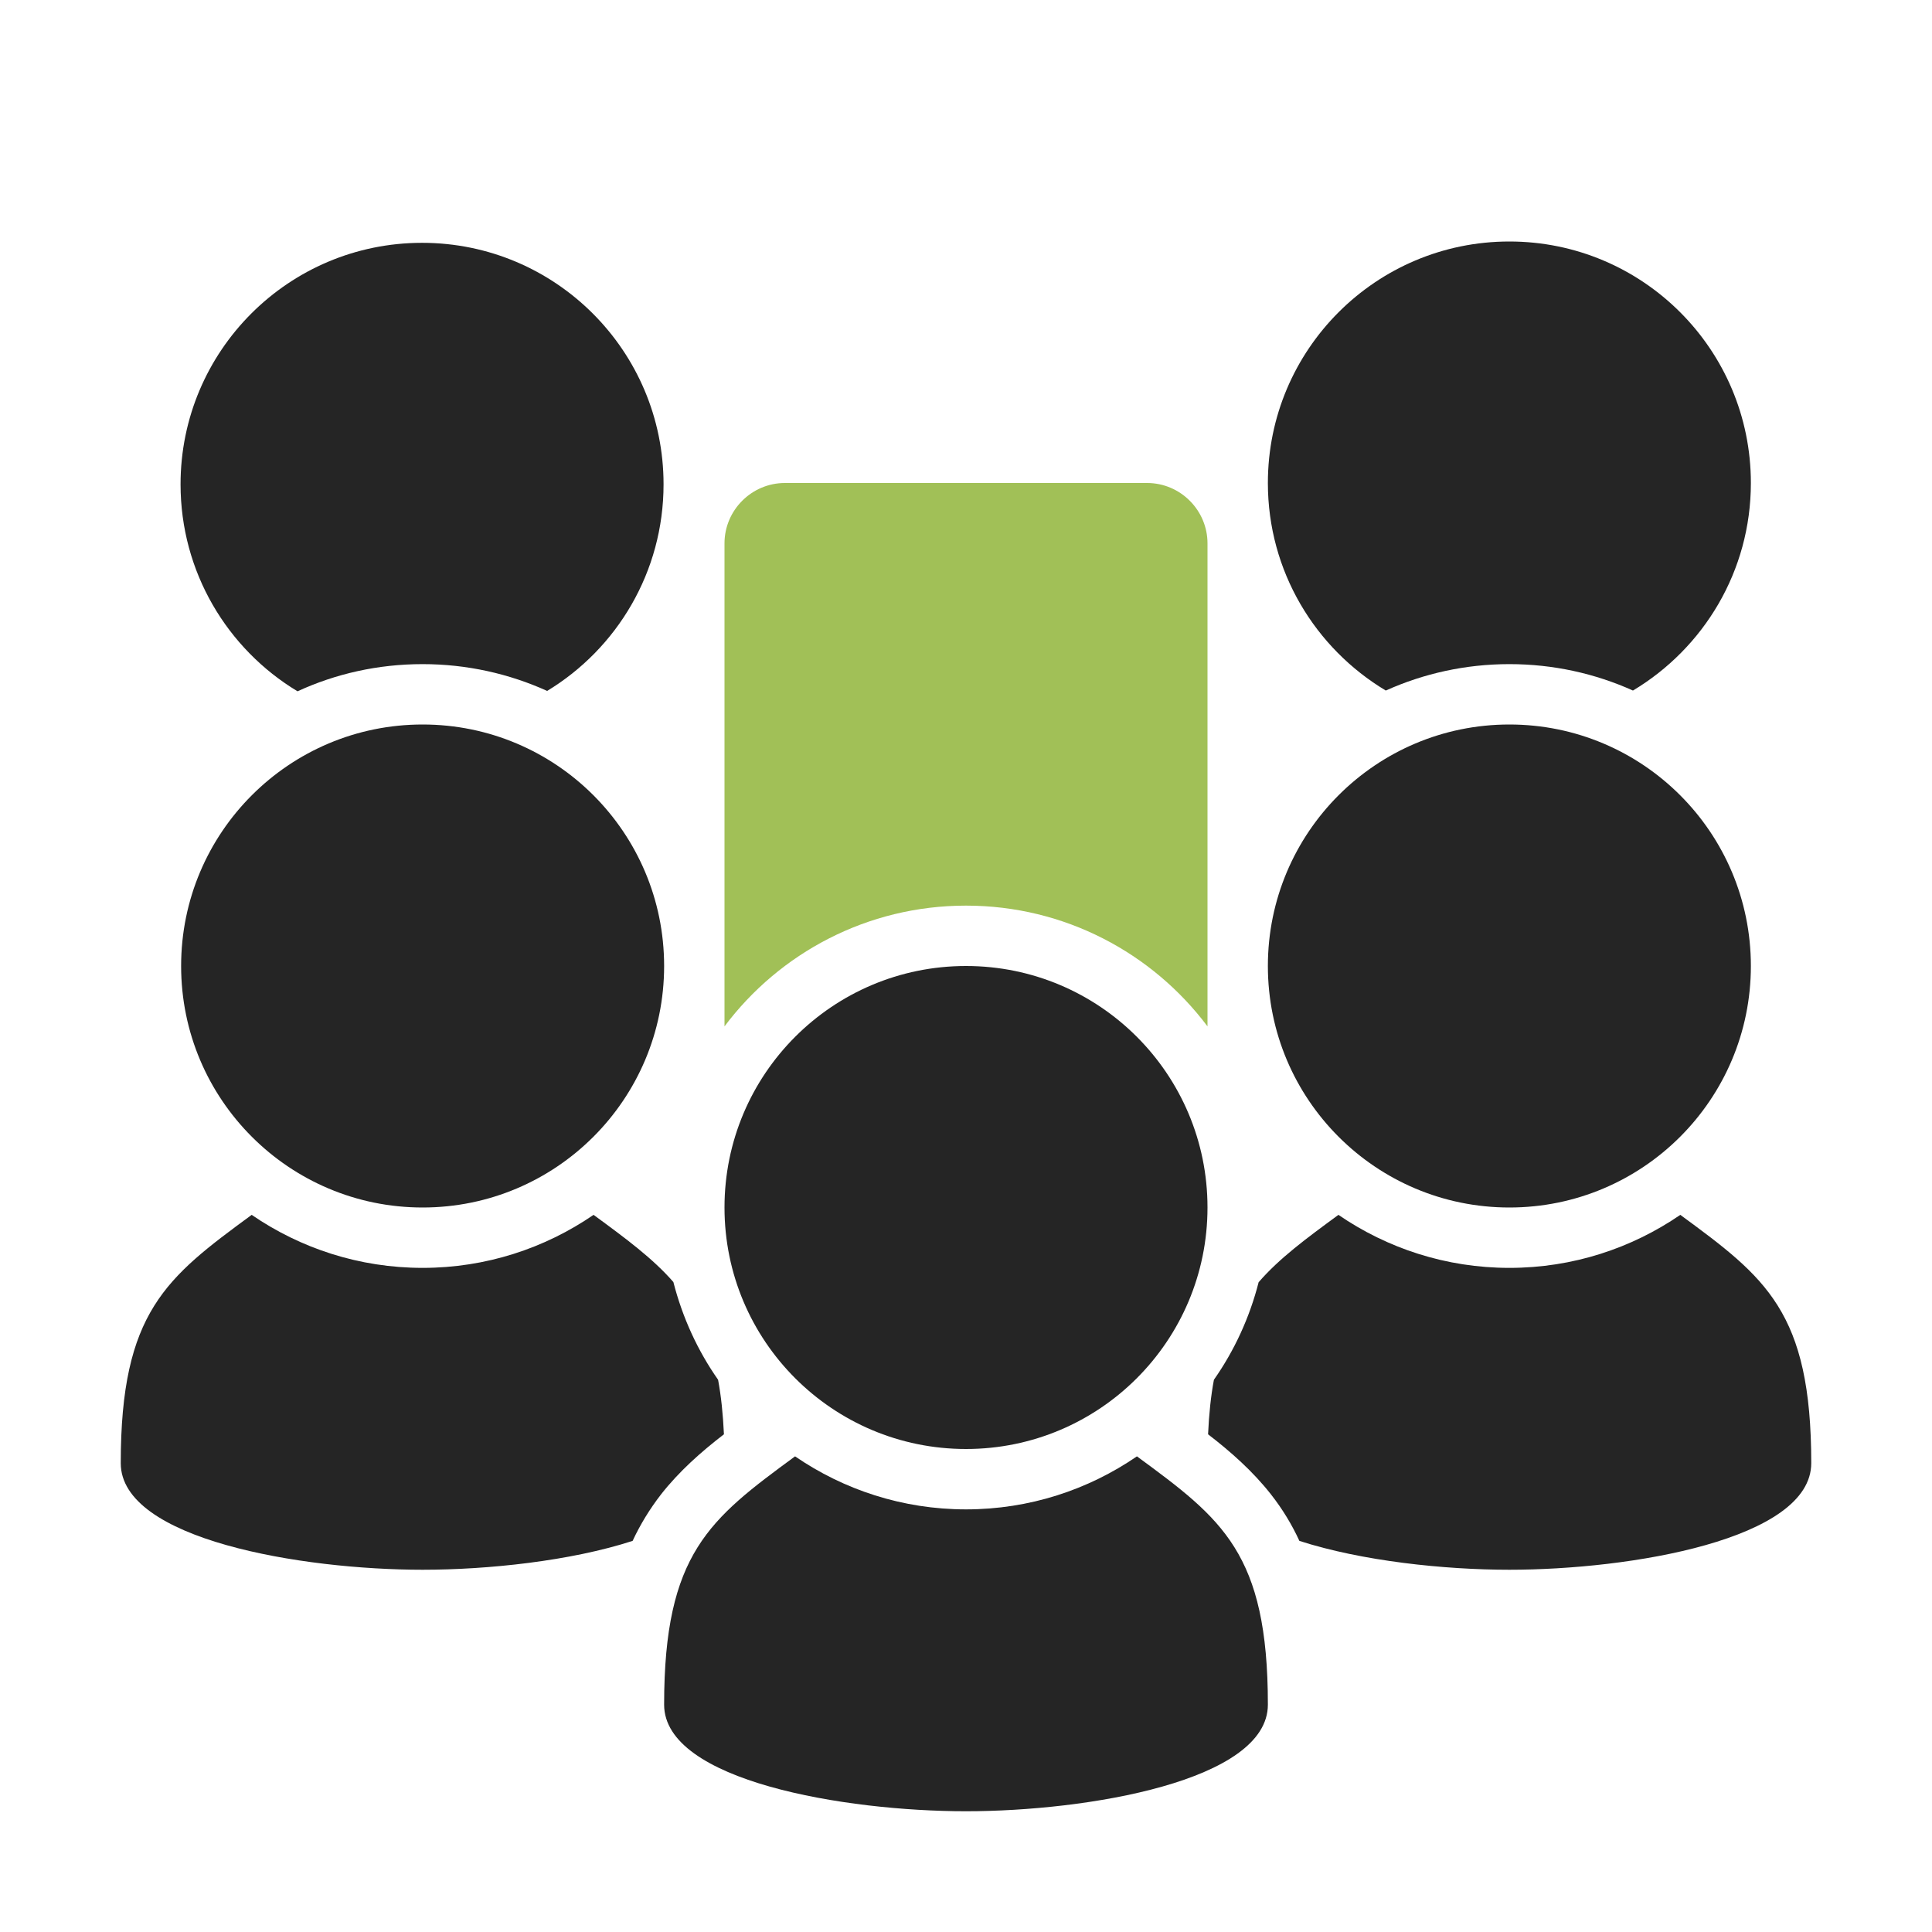 <?xml version="1.0" encoding="UTF-8"?>
<!DOCTYPE svg PUBLIC "-//W3C//DTD SVG 1.1//EN" "http://www.w3.org/Graphics/SVG/1.1/DTD/svg11.dtd">
<svg xmlns="http://www.w3.org/2000/svg" xml:space="preserve" width="1024px" height="1024px" shape-rendering="geometricPrecision" text-rendering="geometricPrecision" image-rendering="optimizeQuality" fill-rule="nonzero" clip-rule="evenodd" viewBox="0 0 10240 10240" xmlns:xlink="http://www.w3.org/1999/xlink">
	<title>users_meeting icon</title>
	<desc>users_meeting icon from the IconExperience.com O-Collection. Copyright by INCORS GmbH (www.incors.com).</desc>
	<path id="curve8" fill="#A1C057" d="M4160 2560l1920 0c176,0 320,144 320,320l0 2560c-292,-389 -757,-640 -1280,-640 -523,0 -988,251 -1280,640l0 -2560c0,-176 144,-320 320,-320z"/>
	<path id="curve7" fill="#252525" d="M8000 1280c707,0 1280,573 1280,1280 0,468 -251,876 -625,1100 -200,-90 -422,-140 -655,-140 -233,0 -455,50 -655,140 -374,-224 -625,-632 -625,-1100 0,-707 573,-1280 1280,-1280z"/>
	<path id="curve6" fill="#252525" d="M9600 7755c0,405 -960,565 -1600,565 -345,0 -782,-46 -1113,-153 -39,-85 -89,-168 -151,-247 -96,-122 -211,-224 -333,-318 5,-108 15,-204 31,-289 108,-154 189,-329 237,-517 109,-126 251,-231 423,-357 258,177 570,281 906,281 336,0 648,-104 906,-281 452,332 694,513 694,1316z"/>
	<path id="curve5" fill="#252525" d="M8000 3840c707,0 1280,573 1280,1280 0,707 -573,1280 -1280,1280 -707,0 -1280,-573 -1280,-1280 0,-707 573,-1280 1280,-1280z"/>
	<path id="curve4" fill="#252525" d="M2237 1287c707,0 1280,573 1280,1280 0,464 -247,871 -617,1095 -201,-91 -425,-142 -660,-142 -237,0 -461,51 -663,144 -372,-224 -620,-632 -620,-1097 0,-707 573,-1280 1280,-1280z"/>
	<path id="curve3" fill="#252525" d="M3353 8167c-330,107 -768,153 -1113,153 -640,0 -1600,-160 -1600,-565 0,-802 242,-984 694,-1316 258,177 570,281 906,281 336,0 648,-104 906,-281 172,126 314,231 423,356 48,188 129,364 237,518 16,86 26,181 31,289 -122,94 -237,196 -333,318 -61,79 -111,161 -151,247z"/>
	<path id="curve2" fill="#252525" d="M2240 3840c707,0 1280,573 1280,1280 0,707 -573,1280 -1280,1280 -707,0 -1280,-573 -1280,-1280 0,-707 573,-1280 1280,-1280z"/>
	<path id="curve1" fill="#252525" d="M6720 9035c0,405 -960,565 -1600,565 -640,0 -1600,-160 -1600,-565 0,-802 242,-984 694,-1316 258,177 570,281 906,281 336,0 648,-104 906,-281 452,332 694,513 694,1316z"/>
	<path id="curve0" fill="#252525" d="M5120 5120c707,0 1280,573 1280,1280 0,707 -573,1280 -1280,1280 -707,0 -1280,-573 -1280,-1280 0,-707 573,-1280 1280,-1280z"/>
</svg>
